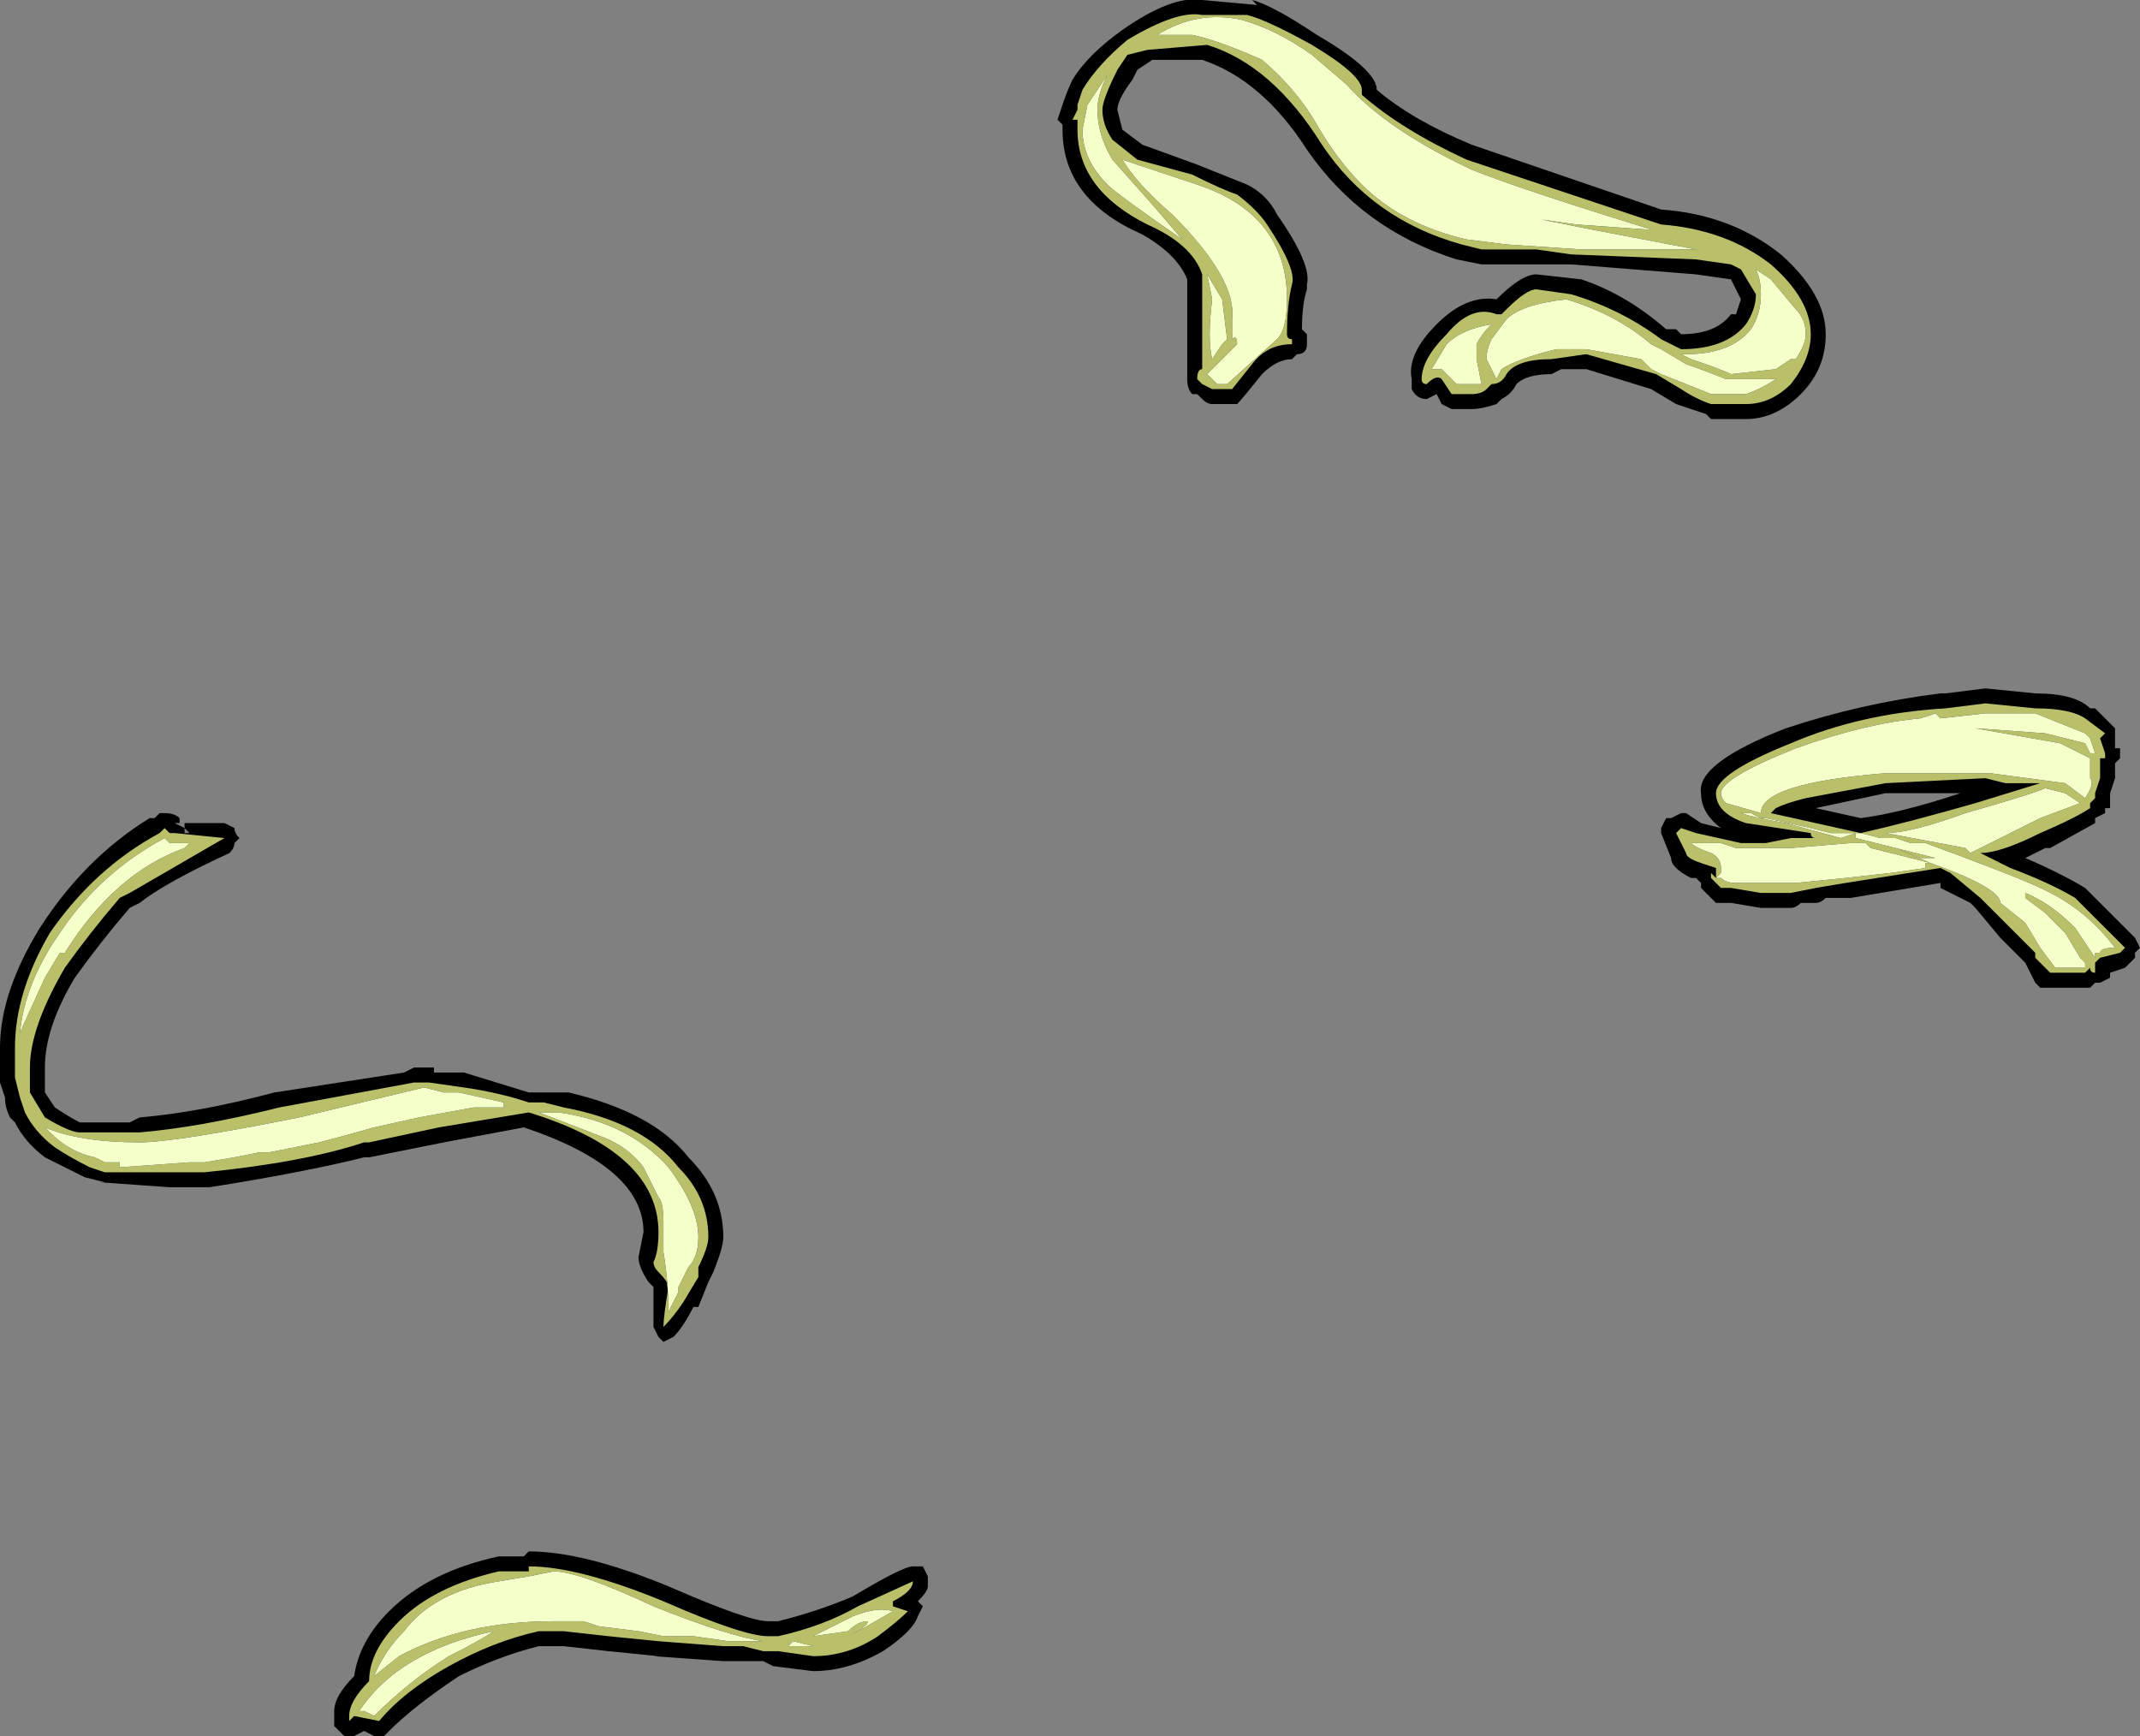 <?xml version="1.0" encoding="UTF-8" standalone="no"?>
<svg xmlns:ffdec="https://www.free-decompiler.com/flash" xmlns:xlink="http://www.w3.org/1999/xlink" ffdec:objectType="shape" height="17.4px" width="21.45px" xmlns="http://www.w3.org/2000/svg">
  <rect width="100%" height="100%" fill="#808080" stroke="none"/>
  <g transform="matrix(1.0, 0.0, 0.0, 1.0, 11.7, 21.3)">
    <path d="M0.9 -21.25 L0.85 -21.3 Q1.05 -21.25 1.5 -20.95 2.1 -20.6 2.1 -20.4 2.45 -20.1 3.05 -19.85 L4.95 -19.2 Q5.65 -19.15 6.15 -18.75 6.6 -18.35 6.6 -17.95 6.6 -17.6 6.35 -17.35 6.1 -17.1 5.8 -17.1 L5.45 -17.1 5.4 -17.15 Q5.25 -17.2 5.1 -17.25 L4.85 -17.4 4.2 -17.6 3.95 -17.6 3.85 -17.55 Q3.6 -17.55 3.5 -17.45 3.45 -17.35 3.35 -17.3 L3.3 -17.25 Q3.15 -17.2 3.05 -17.2 L2.85 -17.2 2.75 -17.25 2.7 -17.35 2.6 -17.3 Q2.5 -17.3 2.45 -17.4 2.45 -17.45 2.45 -17.5 2.4 -17.75 2.7 -18.05 3.0 -18.35 3.3 -18.3 3.55 -18.55 3.7 -18.55 L4.15 -18.5 Q4.6 -18.35 5.0 -18.0 L5.1 -18.0 5.15 -17.95 Q5.5 -17.95 5.65 -18.15 L5.7 -18.15 5.75 -18.3 5.65 -18.5 5.3 -18.55 4.05 -18.65 3.15 -18.65 2.9 -18.7 Q1.95 -19.0 1.4 -19.8 0.95 -20.5 0.35 -20.7 L-0.15 -20.7 -0.3 -20.6 -0.35 -20.5 Q-0.5 -20.3 -0.5 -20.2 L-0.45 -20.0 -0.25 -19.85 0.3 -19.65 0.8 -19.45 Q1.0 -19.35 1.1 -19.15 1.45 -18.65 1.4 -18.45 L1.4 -18.4 Q1.35 -18.25 1.35 -18.0 L1.4 -17.95 1.4 -17.85 Q1.4 -17.75 1.3 -17.75 L1.25 -17.7 Q1.1 -17.7 0.95 -17.55 0.75 -17.3 0.7 -17.25 L0.45 -17.25 Q0.4 -17.25 0.35 -17.3 L0.3 -17.35 0.25 -17.35 Q0.2 -17.4 0.2 -17.5 L0.2 -18.5 Q0.1 -18.75 -0.25 -18.95 -1.05 -19.3 -1.05 -20.0 L-1.05 -20.05 -1.1 -20.1 -1.05 -20.25 Q-1.0 -20.4 -0.95 -20.5 -0.8 -20.75 -0.45 -21.0 0.05 -21.35 0.35 -21.3 L0.9 -21.25 M8.2 -14.4 L8.7 -14.35 Q9.1 -14.35 9.25 -14.2 L9.3 -14.2 Q9.4 -14.1 9.45 -14.05 L9.5 -14.0 9.5 -13.8 9.55 -13.8 9.55 -13.7 9.5 -13.65 9.5 -13.5 9.45 -13.35 9.45 -13.2 9.4 -13.2 9.4 -13.15 9.3 -13.1 9.3 -13.05 8.85 -12.8 8.8 -12.8 8.6 -12.7 Q8.95 -12.55 9.2 -12.4 9.4 -12.2 9.7 -11.9 L9.75 -11.8 9.7 -11.75 9.7 -11.7 9.6 -11.6 9.45 -11.55 9.45 -11.5 9.35 -11.45 9.3 -11.45 9.25 -11.4 8.75 -11.4 8.7 -11.45 8.6 -11.65 8.35 -11.9 8.1 -12.2 8.05 -12.25 7.75 -12.4 7.75 -12.45 6.85 -12.3 6.6 -12.3 Q6.55 -12.25 6.5 -12.25 L6.35 -12.25 Q6.3 -12.2 6.25 -12.2 L5.95 -12.2 5.65 -12.25 5.5 -12.25 5.35 -12.4 5.35 -12.45 5.3 -12.5 5.25 -12.5 Q5.05 -12.6 5.05 -12.7 L4.95 -12.95 4.95 -13.0 5.0 -13.1 5.05 -13.1 5.15 -13.15 5.2 -13.15 5.35 -13.05 5.55 -13.0 Q5.35 -13.15 5.35 -13.35 5.3 -13.65 6.2 -14.0 6.95 -14.25 7.75 -14.35 L7.8 -14.35 8.2 -14.4 M6.95 -13.1 Q7.35 -13.15 7.95 -13.35 L7.2 -13.35 6.5 -13.2 6.95 -13.1 M-11.7 -10.8 Q-11.7 -11.35 -11.3 -12.0 -10.85 -12.7 -10.2 -13.1 L-10.15 -13.1 -10.1 -13.15 -10.05 -13.15 Q-9.95 -13.15 -9.9 -13.1 L-9.9 -13.05 -9.95 -13.05 -9.85 -13.0 -9.85 -13.05 -9.45 -13.05 -9.35 -13.0 Q-9.35 -12.95 -9.3 -12.9 L-9.35 -12.85 Q-9.35 -12.8 -9.4 -12.75 -10.05 -12.45 -10.3 -12.25 L-10.4 -12.2 Q-10.7 -11.85 -10.95 -11.5 -11.25 -11.0 -11.25 -10.6 L-11.25 -10.35 -11.15 -10.2 Q-11.0 -10.1 -10.9 -10.05 L-10.4 -10.05 -10.3 -10.1 Q-9.7 -10.15 -8.95 -10.35 L-7.65 -10.55 -7.55 -10.6 -7.35 -10.6 -7.35 -10.55 -7.05 -10.55 -6.4 -10.35 -6.0 -10.35 Q-5.15 -10.15 -4.8 -9.7 -4.45 -9.35 -4.45 -8.9 -4.45 -8.8 -4.55 -8.55 L-4.6 -8.45 -4.7 -8.2 -4.75 -8.2 Q-4.85 -8.0 -4.95 -7.9 L-5.05 -7.85 -5.1 -7.9 -5.15 -8.0 -5.15 -8.4 -5.2 -8.45 Q-5.3 -8.6 -5.3 -8.7 L-5.25 -8.95 Q-5.25 -9.6 -6.45 -10.0 L-7.25 -9.85 -8.0 -9.7 -8.05 -9.7 Q-8.65 -9.55 -9.6 -9.4 L-10.0 -9.4 -10.7 -9.45 -10.65 -9.45 -10.85 -9.5 Q-11.05 -9.6 -11.25 -9.7 -11.45 -9.85 -11.55 -10.05 L-11.6 -10.1 Q-11.65 -10.2 -11.65 -10.3 L-11.7 -10.45 -11.7 -10.8 M-9.85 -13.0 L-9.85 -12.95 -9.8 -12.95 -9.85 -13.0 M-6.4 -5.75 Q-5.85 -5.75 -5.0 -5.4 -4.2 -5.05 -4.0 -5.05 L-3.9 -5.05 Q-3.5 -5.15 -3.15 -5.3 -2.65 -5.6 -2.55 -5.6 L-2.45 -5.6 -2.4 -5.5 -2.4 -5.4 Q-2.4 -5.35 -2.5 -5.25 L-2.45 -5.2 -2.5 -5.1 Q-2.55 -4.95 -2.85 -4.75 -3.2 -4.55 -3.55 -4.55 L-3.95 -4.6 -4.05 -4.65 -4.45 -4.65 -5.15 -4.7 -5.1 -4.7 -5.6 -4.75 -6.05 -4.8 -6.3 -4.8 Q-6.7 -4.7 -7.1 -4.5 -7.55 -4.2 -7.8 -3.95 L-7.85 -3.9 -7.95 -3.9 -8.05 -3.95 -8.15 -3.9 -8.25 -3.9 -8.35 -4.0 -8.35 -4.15 Q-8.35 -4.3 -8.15 -4.5 -8.1 -4.85 -7.8 -5.15 -7.4 -5.55 -6.7 -5.7 L-6.45 -5.7 -6.4 -5.75" fill="#000000" fill-rule="evenodd" stroke="none"/>
    <path d="M3.7 -18.8 L3.15 -18.8 2.95 -18.85 Q2.05 -19.1 1.55 -19.85 1.05 -20.65 0.4 -20.85 L-0.2 -20.8 -0.4 -20.75 -0.5 -20.6 Q-0.65 -20.3 -0.65 -20.2 -0.65 -20.05 -0.55 -19.9 L-0.3 -19.7 0.25 -19.55 Q0.55 -19.4 0.7 -19.35 0.9 -19.2 1.0 -19.05 1.3 -18.6 1.25 -18.45 1.2 -18.25 1.2 -17.95 1.2 -17.9 1.25 -17.9 L1.25 -17.85 Q1.0 -17.85 0.85 -17.65 L0.65 -17.4 0.45 -17.4 0.35 -17.45 0.3 -17.5 Q0.3 -17.6 0.35 -17.6 L0.35 -18.1 Q0.35 -18.5 0.35 -18.55 0.25 -18.85 -0.2 -19.05 -0.9 -19.4 -0.9 -20.0 L-0.9 -20.1 -0.95 -20.1 -0.9 -20.2 -0.9 -20.25 -0.85 -20.4 Q-0.7 -20.65 -0.4 -20.9 0.1 -21.2 0.35 -21.15 L0.8 -21.15 Q1.0 -21.1 1.45 -20.85 1.95 -20.55 1.95 -20.4 L1.95 -20.35 Q2.35 -20.0 3.0 -19.7 L4.95 -19.05 Q5.6 -19.0 6.05 -18.65 6.45 -18.3 6.45 -17.95 6.45 -17.7 6.25 -17.45 6.05 -17.25 5.8 -17.25 L5.45 -17.25 Q5.3 -17.3 5.15 -17.4 L4.9 -17.55 4.2 -17.75 3.85 -17.7 Q3.5 -17.7 3.4 -17.55 3.35 -17.45 3.25 -17.45 L3.2 -17.4 Q3.15 -17.35 3.05 -17.35 L2.85 -17.35 2.75 -17.5 Q2.7 -17.55 2.6 -17.45 2.55 -17.45 2.55 -17.5 2.55 -17.7 2.8 -17.95 3.05 -18.25 3.3 -18.15 L3.35 -18.15 3.4 -18.2 Q3.6 -18.4 3.7 -18.4 L4.05 -18.35 Q4.55 -18.2 4.95 -17.9 L5.15 -17.8 Q5.6 -17.8 5.8 -18.05 5.9 -18.2 5.9 -18.35 L5.75 -18.6 5.65 -18.65 5.3 -18.7 4.05 -18.75 3.7 -18.8 M3.75 -19.1 L4.1 -19.05 4.8 -19.0 4.85 -19.0 Q3.55 -19.4 3.05 -19.6 2.2 -20.0 1.8 -20.45 L1.45 -20.75 Q1.1 -21.0 0.75 -21.1 0.3 -21.2 -0.1 -20.95 L0.25 -20.95 Q0.5 -20.9 0.95 -20.7 1.3 -20.4 1.5 -20.05 1.7 -19.7 1.95 -19.45 2.35 -19.05 3.0 -18.9 L3.4 -18.85 4.15 -18.8 5.3 -18.8 4.25 -19.0 3.75 -19.1 M3.1 -17.85 Q3.15 -17.95 3.25 -18.05 2.95 -18.0 2.8 -17.85 L2.65 -17.6 2.75 -17.6 2.9 -17.45 3.15 -17.45 3.1 -17.7 3.1 -17.85 M3.2 -17.7 L3.3 -17.5 3.35 -17.6 Q3.5 -17.7 3.9 -17.8 L4.2 -17.8 4.75 -17.7 4.85 -17.6 4.95 -17.55 Q5.2 -17.45 5.45 -17.35 L5.8 -17.35 Q5.95 -17.4 6.1 -17.5 L5.6 -17.5 Q5.35 -17.6 5.2 -17.65 L4.95 -17.8 4.85 -17.85 Q4.5 -18.15 4.0 -18.3 3.55 -18.25 3.4 -18.1 L3.25 -17.9 Q3.2 -17.8 3.2 -17.7 M5.25 -17.7 Q5.55 -17.6 5.65 -17.55 L6.1 -17.6 6.25 -17.7 6.3 -17.7 Q6.4 -17.85 6.4 -17.95 6.4 -18.1 6.3 -18.2 L6.05 -18.5 5.9 -18.6 Q5.95 -18.5 5.95 -18.35 5.95 -18.15 5.85 -18.0 5.65 -17.75 5.2 -17.75 L5.15 -17.75 5.25 -17.7 M0.4 -18.55 L0.45 -18.3 Q0.4 -17.9 0.45 -17.7 L0.55 -17.85 0.6 -17.9 0.55 -18.3 0.4 -18.55 M0.65 -18.1 L0.65 -17.9 Q0.7 -17.95 0.7 -17.85 L0.4 -17.55 0.5 -17.45 0.6 -17.45 1.1 -17.9 Q1.2 -18.0 1.2 -18.3 1.2 -19.15 0.3 -19.45 L-0.45 -19.7 Q-0.3 -19.45 0.05 -19.15 0.7 -18.5 0.65 -18.1 M7.8 -14.2 L8.2 -14.25 8.7 -14.2 Q9.05 -14.2 9.2 -14.1 L9.4 -13.95 9.35 -13.9 9.4 -13.75 9.4 -13.7 9.35 -13.7 9.35 -13.5 9.3 -13.35 9.3 -13.3 9.25 -13.25 9.25 -13.2 Q9.1 -13.1 8.75 -12.95 8.35 -12.75 8.15 -12.75 L8.45 -12.6 Q8.85 -12.45 9.1 -12.3 L9.6 -11.8 9.55 -11.75 9.35 -11.7 9.3 -11.65 9.3 -11.55 Q9.25 -11.55 9.25 -11.6 L9.2 -11.55 8.85 -11.55 8.7 -11.7 8.7 -11.75 8.15 -12.3 7.85 -12.55 7.75 -12.6 6.8 -12.45 6.5 -12.4 6.25 -12.35 5.95 -12.35 5.65 -12.4 5.55 -12.4 5.45 -12.5 5.45 -12.55 5.5 -12.5 5.5 -12.6 5.35 -12.65 Q5.2 -12.7 5.2 -12.75 L5.1 -12.95 5.15 -13.0 5.3 -12.95 5.75 -12.85 6.0 -12.85 6.25 -12.9 6.5 -12.9 Q6.45 -12.9 6.45 -12.95 L5.8 -13.05 Q5.5 -13.15 5.5 -13.35 5.5 -13.55 6.25 -13.85 6.95 -14.15 7.8 -14.2 M8.55 -14.15 L8.2 -14.15 7.75 -14.1 7.7 -14.15 7.55 -14.1 Q7.0 -14.05 6.3 -13.8 5.55 -13.5 5.55 -13.35 5.55 -13.3 5.6 -13.25 L5.95 -13.15 Q5.95 -13.45 7.2 -13.55 L8.25 -13.55 9.0 -13.45 9.2 -13.3 Q9.3 -13.45 9.25 -13.5 L9.25 -13.7 8.95 -13.85 8.1 -14.0 8.8 -13.95 Q9.0 -13.9 9.2 -13.85 L9.25 -13.75 9.3 -13.75 9.25 -13.9 9.2 -13.95 8.7 -14.15 8.55 -14.15 M8.8 -13.4 Q8.7 -13.35 8.0 -13.15 7.45 -12.95 7.2 -12.95 L8.0 -12.8 8.05 -12.75 Q8.25 -12.85 8.75 -13.1 L9.15 -13.25 9.0 -13.35 8.8 -13.4 M8.8 -12.15 L8.6 -12.3 8.6 -12.35 Q8.85 -12.25 9.1 -12.0 L9.3 -11.7 9.3 -11.75 9.35 -11.75 Q9.35 -11.8 9.5 -11.8 9.2 -12.2 8.75 -12.4 8.55 -12.5 7.6 -12.85 L7.45 -12.85 7.3 -12.9 7.15 -12.9 6.95 -12.95 6.65 -12.95 6.45 -13.0 6.0 -13.1 5.95 -13.1 5.85 -13.15 5.75 -13.15 Q5.9 -13.1 6.2 -13.05 L6.75 -12.9 6.9 -12.95 6.9 -12.9 7.7 -12.7 7.55 -12.7 7.3 -12.8 7.65 -12.65 Q8.35 -12.4 8.35 -12.25 L8.6 -12.05 8.75 -11.8 8.9 -11.6 9.2 -11.6 9.2 -11.65 9.15 -11.7 9.0 -11.95 8.8 -12.15 M8.4 -13.45 L8.2 -13.5 7.2 -13.45 6.4 -13.3 Q6.2 -13.25 6.1 -13.2 L6.05 -13.15 6.95 -12.95 Q7.4 -13.05 8.1 -13.25 L8.75 -13.45 8.4 -13.45 M7.65 -12.65 L7.05 -12.8 7.0 -12.85 6.85 -12.85 6.25 -12.8 5.7 -12.8 5.55 -12.85 5.25 -12.85 Q5.3 -12.8 5.45 -12.75 5.55 -12.7 5.55 -12.6 L5.55 -12.55 5.5 -12.5 5.55 -12.5 Q5.6 -12.45 5.7 -12.45 L6.3 -12.45 6.8 -12.5 7.25 -12.55 7.6 -12.6 7.6 -12.65 7.65 -12.65 M-0.85 -20.0 Q-0.85 -19.7 -0.6 -19.45 -0.5 -19.35 0.15 -18.9 L-0.15 -19.25 -0.55 -19.7 Q-0.7 -19.95 -0.7 -20.2 -0.7 -20.35 -0.6 -20.55 L-0.8 -20.25 -0.85 -20.0 M-5.25 -9.6 L-5.1 -9.3 Q-5.05 -9.25 -5.05 -9.05 L-5.05 -8.75 Q-5.0 -8.45 -5.0 -8.15 L-4.9 -8.35 -4.9 -8.4 Q-4.85 -8.5 -4.8 -8.6 -4.7 -8.7 -4.7 -8.9 -4.7 -9.2 -5.0 -9.6 -5.4 -10.05 -6.1 -10.15 L-6.3 -10.15 -5.65 -9.9 Q-5.4 -9.8 -5.25 -9.6 M-4.6 -8.9 Q-4.6 -8.8 -4.7 -8.6 L-4.7 -8.5 -4.85 -8.25 Q-4.95 -8.1 -5.05 -8.0 -5.05 -8.1 -5.0 -8.4 -5.0 -8.45 -5.1 -8.55 -5.15 -8.6 -5.15 -8.65 -5.1 -8.75 -5.1 -8.95 -5.1 -9.75 -6.4 -10.15 L-7.3 -10.0 -8.0 -9.85 -8.05 -9.85 Q-8.65 -9.65 -9.65 -9.55 L-10.65 -9.55 -10.8 -9.6 Q-11.0 -9.7 -11.15 -9.8 -11.35 -9.95 -11.45 -10.15 L-11.5 -10.3 -11.55 -10.5 -11.55 -10.8 Q-11.55 -11.35 -11.2 -11.95 -10.75 -12.6 -10.1 -12.95 L-10.05 -13.0 -10.0 -12.95 -9.95 -12.95 -9.45 -12.9 -10.4 -12.35 -10.5 -12.3 Q-10.8 -11.95 -11.05 -11.6 -11.4 -11.0 -11.4 -10.6 L-11.4 -10.35 -11.25 -10.1 Q-11.0 -9.95 -10.9 -9.95 L-10.3 -9.95 Q-9.7 -10.0 -8.9 -10.2 L-7.55 -10.45 -7.4 -10.45 -7.05 -10.4 Q-6.7 -10.35 -6.4 -10.25 L-6.25 -10.25 -6.05 -10.2 Q-5.25 -10.05 -4.9 -9.6 -4.6 -9.3 -4.6 -8.9 M-10.05 -12.9 Q-10.7 -12.55 -11.1 -11.95 -11.45 -11.45 -11.5 -10.95 L-11.25 -11.5 -11.1 -11.75 -11.05 -11.75 Q-10.55 -12.55 -9.85 -12.8 L-9.8 -12.85 -10.0 -12.85 -10.05 -12.9 M-9.05 -9.75 L-9.0 -9.75 -8.5 -9.85 Q-8.3 -9.9 -7.95 -10.0 L-7.5 -10.1 -6.95 -10.2 -6.65 -10.2 -6.65 -10.25 -7.1 -10.35 -7.25 -10.35 -7.45 -10.4 -8.7 -10.1 Q-9.95 -9.85 -10.3 -9.85 -10.9 -9.85 -11.25 -10.0 L-11.2 -9.95 Q-11.0 -9.75 -10.75 -9.7 L-10.65 -9.65 -10.5 -9.65 -10.5 -9.6 -9.8 -9.65 -9.65 -9.65 -9.35 -9.7 -9.1 -9.75 -9.05 -9.75 M-6.4 -5.6 Q-5.9 -5.6 -5.05 -5.25 -4.25 -4.9 -4.0 -4.9 L-3.9 -4.9 Q-3.45 -5.0 -3.1 -5.2 L-2.55 -5.45 Q-2.55 -5.35 -2.75 -5.25 L-2.75 -5.2 -2.6 -5.15 Q-2.7 -5.05 -2.9 -4.9 -3.2 -4.7 -3.55 -4.7 L-3.9 -4.75 -4.05 -4.75 -4.25 -4.8 -4.45 -4.8 -5.1 -4.85 -5.6 -4.9 -6.05 -4.95 -6.3 -4.95 Q-6.75 -4.85 -7.2 -4.6 -7.65 -4.35 -7.9 -4.05 L-8.15 -4.1 -8.2 -4.05 -8.2 -4.1 Q-8.2 -4.25 -8.0 -4.45 -8.0 -4.75 -7.7 -5.05 -7.35 -5.4 -6.7 -5.55 L-6.4 -5.55 -6.4 -5.6 M-6.4 -5.5 L-6.7 -5.45 Q-7.35 -5.35 -7.65 -4.95 -7.85 -4.75 -7.95 -4.5 L-7.7 -4.7 Q-7.05 -5.05 -6.15 -5.05 L-5.85 -5.05 -5.7 -5.0 -5.3 -4.95 -5.05 -4.9 -4.75 -4.9 -4.4 -4.85 -4.05 -4.85 Q-4.4 -4.9 -5.15 -5.2 -5.9 -5.55 -6.15 -5.55 L-6.4 -5.5 M-8.05 -4.15 L-7.95 -4.1 Q-7.6 -4.45 -7.2 -4.7 -6.9 -4.85 -6.75 -4.95 L-6.75 -4.95 Q-7.7 -4.75 -8.1 -4.15 L-8.05 -4.15 M-3.2 -4.9 L-3.1 -4.95 -2.75 -5.15 Q-2.9 -5.2 -3.15 -5.1 L-3.55 -4.9 -3.2 -4.95 Q-3.1 -5.05 -3.0 -5.05 -3.0 -5.0 -3.2 -4.9 M-3.8 -4.8 L-3.55 -4.8 -3.75 -4.85 -3.8 -4.8" fill="#babf6a" fill-rule="evenodd" stroke="none"/>
    <path d="M0.65 -18.1 Q0.7 -18.5 0.05 -19.15 -0.3 -19.45 -0.45 -19.7 L0.3 -19.45 Q1.2 -19.15 1.2 -18.3 1.2 -18.0 1.1 -17.9 L0.6 -17.45 0.5 -17.45 0.4 -17.55 0.7 -17.85 Q0.7 -17.95 0.65 -17.9 L0.65 -18.1 M0.4 -18.55 L0.55 -18.3 0.6 -17.9 0.55 -17.85 0.45 -17.7 Q0.4 -17.9 0.45 -18.3 L0.4 -18.55 M5.25 -17.7 L5.15 -17.75 5.2 -17.75 Q5.65 -17.75 5.85 -18.0 5.95 -18.15 5.95 -18.35 5.95 -18.5 5.9 -18.6 L6.05 -18.5 6.3 -18.2 Q6.4 -18.1 6.4 -17.95 6.4 -17.85 6.3 -17.7 L6.25 -17.7 6.1 -17.6 5.65 -17.55 Q5.55 -17.6 5.25 -17.7 M3.2 -17.7 Q3.2 -17.8 3.25 -17.9 L3.4 -18.1 Q3.55 -18.25 4.0 -18.3 4.5 -18.15 4.85 -17.85 L4.95 -17.8 5.2 -17.65 Q5.35 -17.6 5.6 -17.5 L6.1 -17.5 Q5.95 -17.4 5.8 -17.35 L5.45 -17.35 Q5.2 -17.45 4.95 -17.55 L4.85 -17.6 4.75 -17.7 4.2 -17.8 3.9 -17.8 Q3.5 -17.7 3.35 -17.6 L3.3 -17.5 3.2 -17.7 M3.1 -17.85 L3.1 -17.7 3.15 -17.45 2.9 -17.45 2.75 -17.6 2.65 -17.6 2.8 -17.85 Q2.95 -18.0 3.25 -18.05 3.15 -17.95 3.1 -17.85 M3.75 -19.1 L4.25 -19.0 5.3 -18.8 4.15 -18.8 3.4 -18.85 3.0 -18.9 Q2.35 -19.05 1.95 -19.45 1.7 -19.7 1.5 -20.05 1.3 -20.4 0.95 -20.7 0.5 -20.9 0.25 -20.95 L-0.1 -20.95 Q0.3 -21.2 0.75 -21.1 1.1 -21.0 1.45 -20.75 L1.8 -20.45 Q2.2 -20.0 3.05 -19.6 3.55 -19.4 4.85 -19.0 L4.8 -19.0 4.1 -19.05 3.75 -19.1 M8.8 -12.15 L9.0 -11.95 9.15 -11.7 9.2 -11.65 9.2 -11.6 8.9 -11.6 8.75 -11.8 8.6 -12.05 8.35 -12.25 Q8.35 -12.4 7.65 -12.65 L7.3 -12.8 7.55 -12.7 7.7 -12.7 6.9 -12.9 6.9 -12.95 6.75 -12.9 6.2 -13.05 Q5.9 -13.1 5.75 -13.15 L5.85 -13.15 5.95 -13.1 6.0 -13.1 6.45 -13.0 6.65 -12.95 6.95 -12.95 7.15 -12.9 7.3 -12.9 7.45 -12.85 7.6 -12.85 Q8.55 -12.5 8.75 -12.4 9.2 -12.2 9.5 -11.8 9.35 -11.8 9.35 -11.75 L9.3 -11.75 9.3 -11.7 9.1 -12.0 Q8.85 -12.25 8.6 -12.35 L8.6 -12.3 8.8 -12.15 M8.8 -13.4 L9.0 -13.35 9.15 -13.25 8.75 -13.1 Q8.25 -12.85 8.05 -12.75 L8.0 -12.8 7.2 -12.95 Q7.45 -12.95 8.0 -13.15 8.7 -13.35 8.8 -13.4 M8.55 -14.15 L8.7 -14.15 9.2 -13.95 9.25 -13.9 9.3 -13.75 9.25 -13.75 9.2 -13.85 Q9.0 -13.9 8.8 -13.95 L8.1 -14.0 8.95 -13.85 9.25 -13.7 9.25 -13.5 Q9.3 -13.45 9.2 -13.3 L9.0 -13.45 8.25 -13.55 7.2 -13.55 Q5.95 -13.45 5.95 -13.15 L5.6 -13.25 Q5.55 -13.3 5.55 -13.35 5.55 -13.5 6.3 -13.8 7.0 -14.05 7.55 -14.1 L7.7 -14.15 7.75 -14.1 8.2 -14.15 8.55 -14.15 M-5.25 -9.6 Q-5.4 -9.8 -5.65 -9.9 L-6.3 -10.15 -6.1 -10.15 Q-5.4 -10.05 -5.0 -9.6 -4.7 -9.2 -4.7 -8.9 -4.7 -8.7 -4.8 -8.6 -4.85 -8.5 -4.9 -8.4 L-4.9 -8.35 -5.0 -8.15 Q-5.0 -8.45 -5.05 -8.75 L-5.05 -9.05 Q-5.05 -9.25 -5.1 -9.3 L-5.25 -9.6 M-0.85 -20.0 L-0.8 -20.25 -0.6 -20.55 Q-0.7 -20.35 -0.7 -20.2 -0.7 -19.95 -0.55 -19.7 L-0.15 -19.25 0.15 -18.9 Q-0.5 -19.35 -0.6 -19.45 -0.85 -19.7 -0.85 -20.0 M7.65 -12.65 L7.6 -12.65 7.6 -12.6 7.25 -12.55 6.8 -12.5 6.3 -12.45 5.7 -12.45 Q5.6 -12.45 5.55 -12.5 L5.5 -12.5 5.55 -12.55 5.55 -12.6 Q5.55 -12.7 5.45 -12.75 5.3 -12.8 5.25 -12.85 L5.55 -12.85 5.7 -12.8 6.25 -12.8 6.85 -12.85 7.0 -12.85 7.05 -12.8 7.65 -12.65 M-9.05 -9.75 L-9.1 -9.75 -9.35 -9.7 -9.65 -9.65 -9.8 -9.65 -10.5 -9.6 -10.5 -9.65 -10.65 -9.65 -10.75 -9.7 Q-11.0 -9.75 -11.2 -9.95 L-11.25 -10.0 Q-10.9 -9.85 -10.3 -9.85 -9.95 -9.85 -8.7 -10.1 L-7.45 -10.4 -7.25 -10.35 -7.1 -10.35 -6.65 -10.25 -6.65 -10.2 -6.95 -10.2 -7.5 -10.1 -7.95 -10.0 Q-8.3 -9.9 -8.5 -9.85 L-9.0 -9.75 -9.05 -9.75 M-10.05 -12.9 L-10.0 -12.85 -9.8 -12.85 -9.85 -12.8 Q-10.55 -12.55 -11.05 -11.75 L-11.1 -11.75 -11.25 -11.5 -11.5 -10.95 Q-11.45 -11.45 -11.1 -11.95 -10.7 -12.55 -10.05 -12.9 M-3.8 -4.8 L-3.75 -4.85 -3.55 -4.8 -3.8 -4.8 M-3.2 -4.9 Q-3.0 -5.0 -3.0 -5.05 -3.1 -5.05 -3.2 -4.95 L-3.55 -4.9 -3.15 -5.1 Q-2.9 -5.2 -2.75 -5.15 L-3.1 -4.95 -3.2 -4.9 M-8.05 -4.15 L-8.1 -4.15 Q-7.7 -4.75 -6.75 -4.95 L-6.75 -4.95 Q-6.9 -4.85 -7.2 -4.7 -7.6 -4.45 -7.95 -4.1 L-8.05 -4.15 M-6.4 -5.5 L-6.15 -5.55 Q-5.9 -5.55 -5.15 -5.2 -4.4 -4.9 -4.05 -4.85 L-4.4 -4.85 -4.75 -4.9 -5.05 -4.9 -5.3 -4.95 -5.7 -5.0 -5.85 -5.05 -6.15 -5.05 Q-7.05 -5.05 -7.7 -4.7 L-7.95 -4.5 Q-7.85 -4.75 -7.65 -4.95 -7.35 -5.35 -6.7 -5.45 L-6.4 -5.5" fill="#f4ffca" fill-rule="evenodd" stroke="none"/>
  </g>
</svg>
